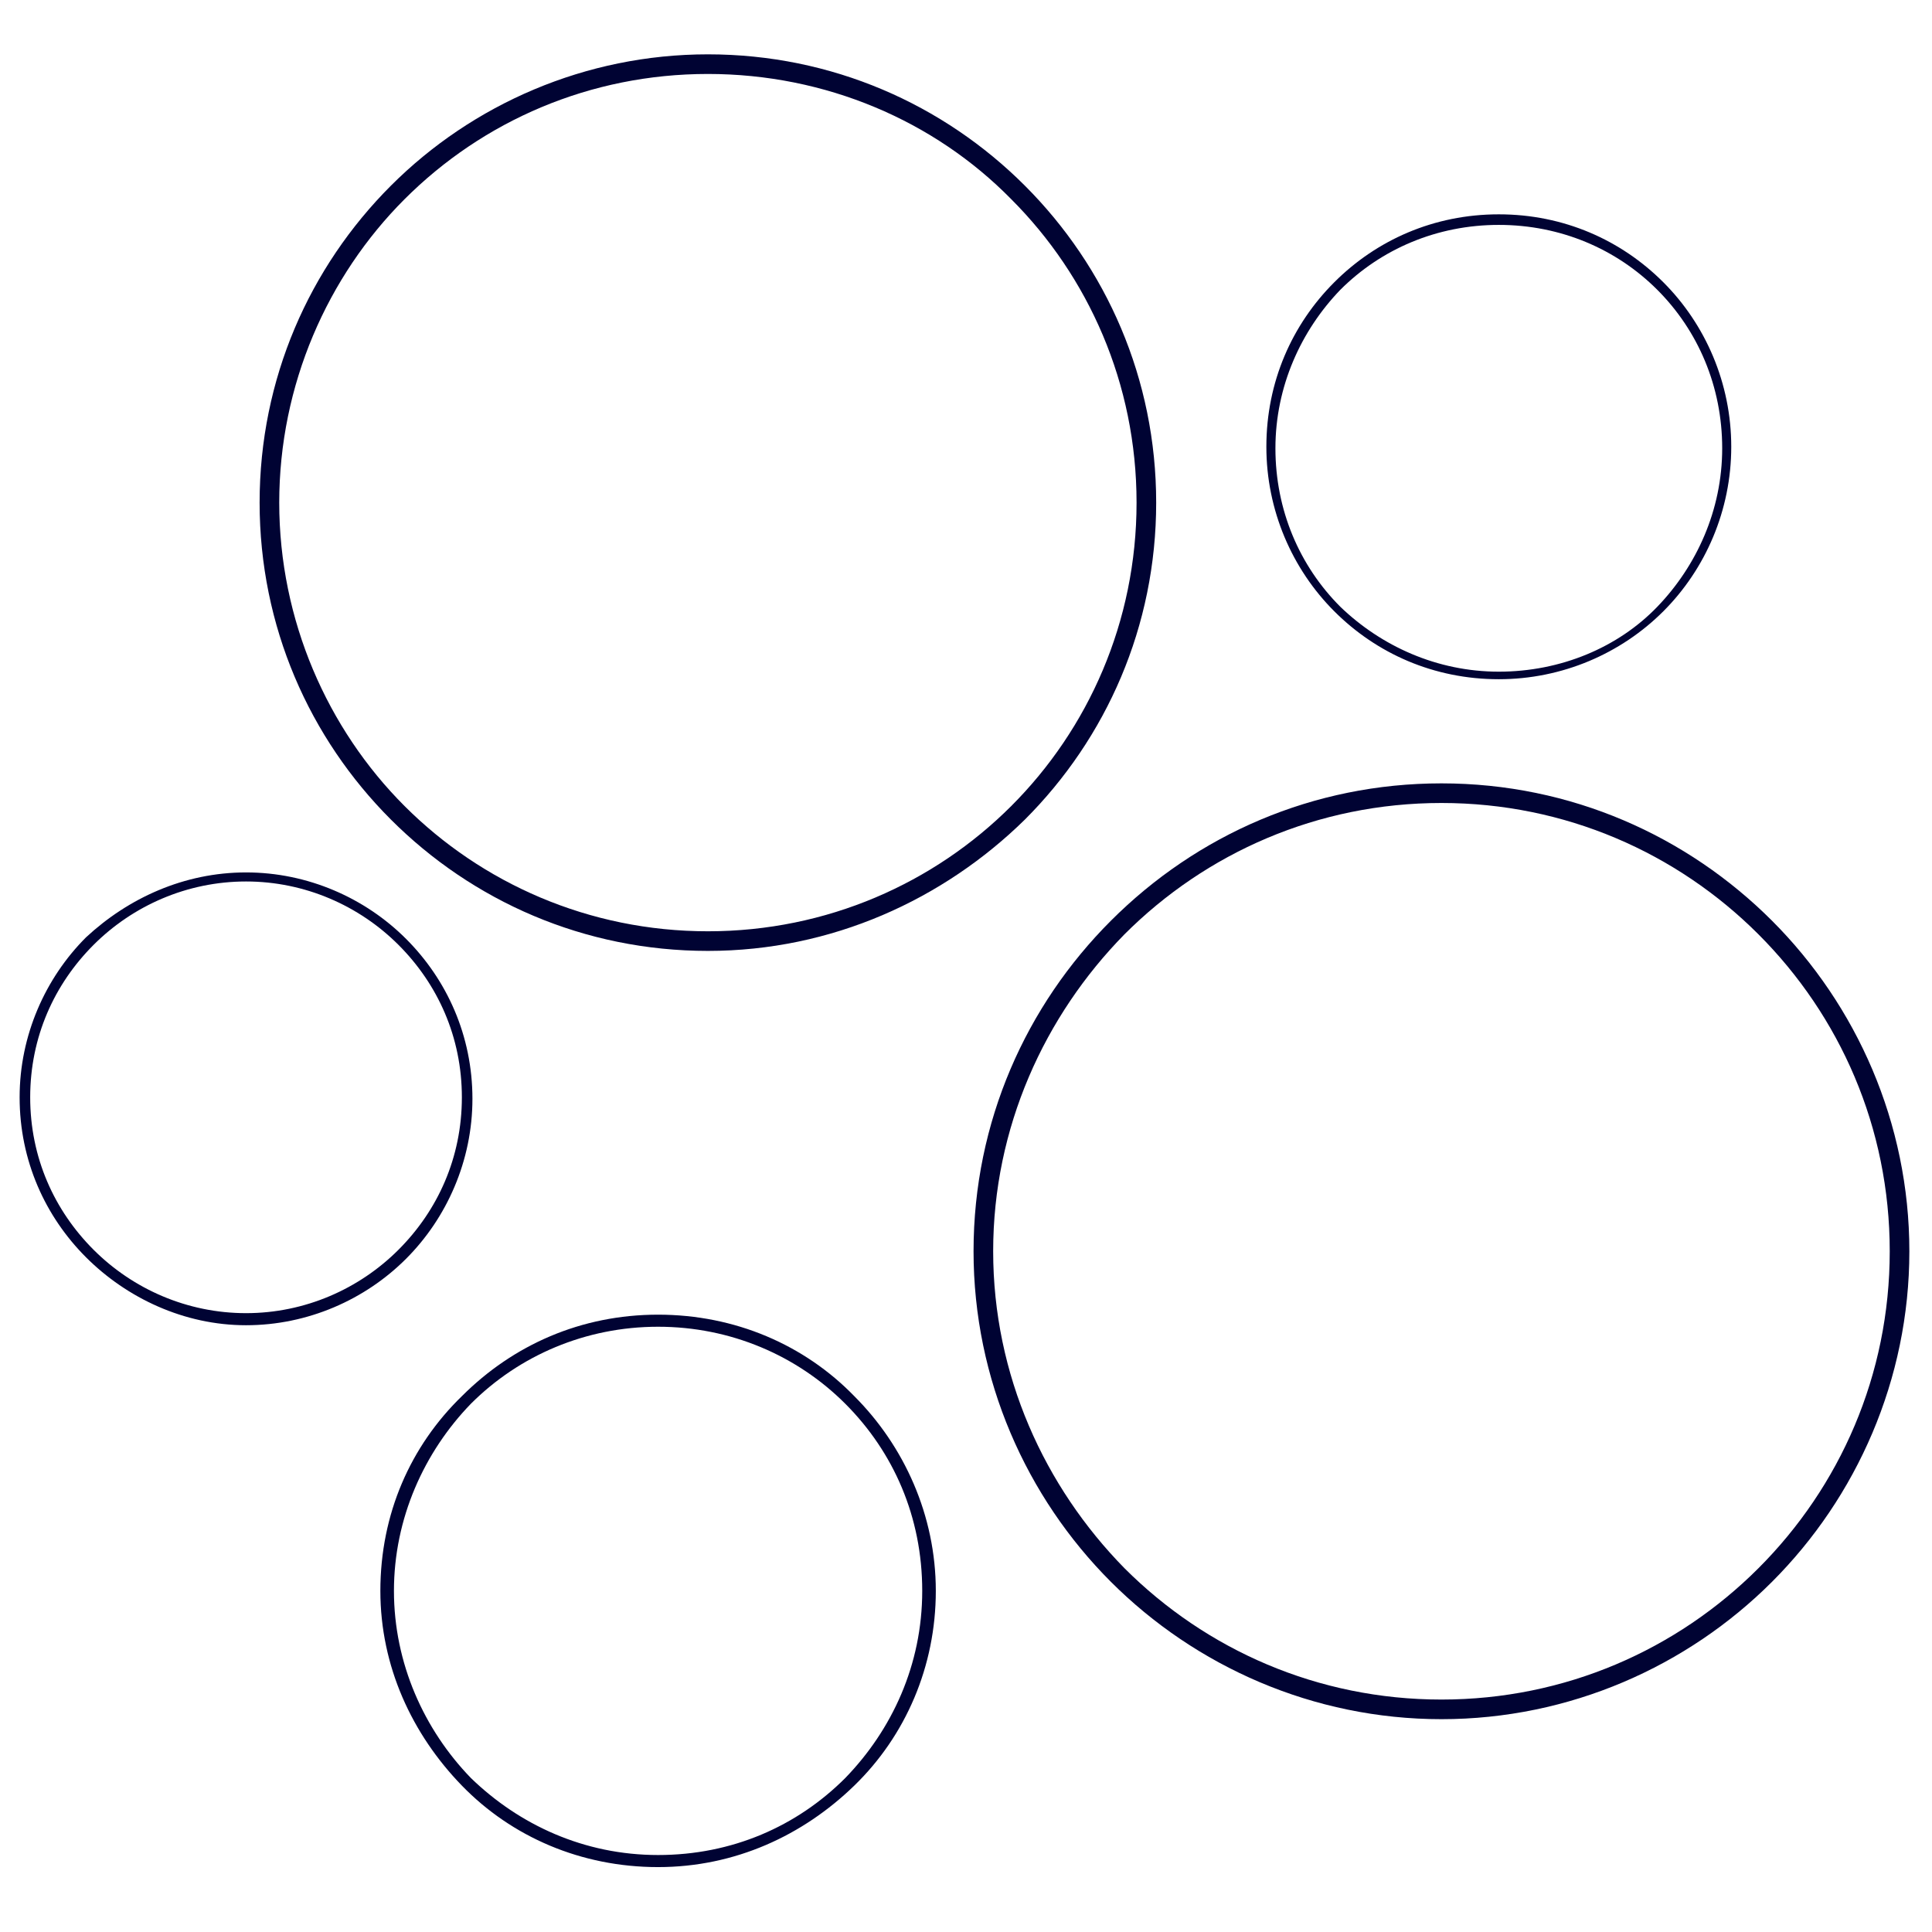 <?xml version="1.0" encoding="utf-8"?>
<!-- Generator: Adobe Illustrator 26.0.1, SVG Export Plug-In . SVG Version: 6.00 Build 0)  -->
<svg version="1.1" xmlns="http://www.w3.org/2000/svg" xmlns:xlink="http://www.w3.org/1999/xlink" x="0px" y="0px"
	 viewBox="0 0 128 128" style="enable-background:new 0 0 128 128;" xml:space="preserve">
<style type="text/css">
	.st0{display:none;}
	.st1{display:inline;}
	.st2{fill-rule:evenodd;clip-rule:evenodd;}
	.st3{fill-rule:evenodd;clip-rule:evenodd;fill:#000333;}
</style>
<g id="Layer_2_00000129890100527556889230000002718733365312905349_" class="st0">
	<g transform="translate(0,-952.362)" class="st1">
		<path class="st2" d="M39.6,1032.2v19.2c0,0.6,0.3,1.1,0.9,1.4l22.8,10.4c0.4,0.2,0.9,0.2,1.3,0l22.8-12.2c0.5-0.3,0.8-0.8,0.8-1.3
			v-17.4h-3v16.5l-21.4,11.4l-21.3-9.7v-18.2h-2.9V1032.2z"/>
		<path d="M26.3,989.7c-0.2,0-0.4,0.1-0.6,0.2c-3.9,2-7.9,3.9-11.9,5.9c-0.5,0.3-0.8,0.8-0.8,1.3v12.1c0,0.6,0.3,1.1,0.8,1.4
			c4,2,7.9,3.9,11.8,5.9c0.4,0.2,1,0.2,1.4,0c4-2,7.8-4.1,11.8-5.9c0.5-0.2,0.9-0.8,0.9-1.4v-12.1c0-0.6-0.3-1.1-0.8-1.4
			c-4-2-7.9-3.9-11.9-5.9C26.8,989.7,26.6,989.7,26.3,989.7L26.3,989.7z M26.4,992.9c3.5,1.7,6.9,3.4,10.3,5.2v10.2
			c-3.5,1.7-6.9,3.4-10.3,5.1c-3.4-1.8-6.9-3.5-10.3-5.2V998C19.4,996.3,22.9,994.6,26.4,992.9z"/>
		<path class="st2" d="M2,1018.1v19.2c0,0.6,0.3,1.1,0.9,1.4l22.8,10.4c0.4,0.2,1,0.2,1.4-0.1l15.5-8.6l-1.5-2.7l-14.8,8.2
			l-21.2-9.7V1018L2,1018.1L2,1018.1z"/>
		<path d="M101.6,989.7c-0.2,0-0.4,0.1-0.6,0.2c-3.9,2-7.9,3.9-11.9,5.9c-0.5,0.3-0.8,0.8-0.8,1.4v12.1c0,0.6,0.3,1.1,0.9,1.4
			c4,1.8,7.8,3.9,11.8,5.9c0.4,0.2,0.9,0.2,1.4,0c3.9-2,7.9-3.9,11.8-5.9c0.5-0.3,0.8-0.8,0.8-1.4v-12.1c0-0.6-0.3-1.1-0.8-1.3
			c-3.9-2-7.9-4-11.9-5.9C102.1,989.7,101.8,989.7,101.6,989.7L101.6,989.7z M101.6,992.9c3.5,1.7,6.9,3.4,10.3,5.2v10.2
			c-3.4,1.7-6.9,3.4-10.3,5.2c-3.4-1.7-6.8-3.5-10.3-5.1v-10.2C94.8,996.3,98.2,994.6,101.6,992.9z"/>
		<path class="st2" d="M123,1018.1v18.2l-21.2,9.7l-14.8-8.2l-1.5,2.7l15.5,8.6c0.4,0.2,0.9,0.2,1.4,0.1l22.8-10.4
			c0.5-0.2,0.9-0.8,0.9-1.4v-19.2L123,1018.1L123,1018.1z"/>
		<path d="M63.9,1003.8c-0.2,0-0.4,0.1-0.6,0.2c-3.9,2-7.9,3.9-11.9,5.9c-0.5,0.3-0.8,0.8-0.8,1.3v12.1c0,0.6,0.3,1.1,0.8,1.4
			c4,2,7.9,3.9,11.8,5.9c0.4,0.2,0.9,0.2,1.4,0c4-2,7.8-4.1,11.8-5.9c0.5-0.2,0.9-0.8,0.9-1.4v-12.1c0-0.6-0.3-1.1-0.8-1.4
			c-3.9-2-7.9-3.9-11.9-5.9C64.4,1003.9,64.2,1003.8,63.9,1003.8L63.9,1003.8z M64,1007c3.4,1.7,6.9,3.4,10.3,5.2v10.2
			c-3.5,1.6-6.9,3.4-10.3,5.1c-3.4-1.8-6.9-3.4-10.3-5.2v-10.2C57,1010.4,60.5,1008.7,64,1007z"/>
		<path d="M63.9,969.4c-0.2,0-0.4,0.1-0.6,0.2c-3.9,2-7.9,3.9-11.9,5.9c-0.5,0.3-0.8,0.8-0.8,1.3v12.1c0,0.6,0.3,1.1,0.8,1.4
			c4,2,7.9,3.9,11.8,5.9c0.4,0.2,0.9,0.2,1.4,0c4-2,7.8-4.1,11.8-5.9c0.5-0.2,0.9-0.8,0.9-1.4v-12.1c0-0.6-0.3-1.1-0.8-1.4
			c-3.9-2-7.9-3.9-11.9-5.9C64.4,969.4,64.2,969.3,63.9,969.4L63.9,969.4z M64,972.6c3.5,1.7,6.9,3.4,10.3,5.2V988
			c-3.5,1.7-6.9,3.4-10.3,5.2c-3.4-1.8-6.9-3.5-10.3-5.2v-10.2C57,976,60.5,974.3,64,972.6z"/>
	</g>
</g>
<g id="Layer_3">
	<g>
		<path class="st3" d="M46.9,3.6c8.2,0,15.6,3.3,21,8.7s8.7,12.8,8.7,21s-3.3,15.6-8.7,21c-5.4,5.3-12.8,8.7-21,8.7
			s-15.6-3.3-21-8.7s-8.7-12.8-8.7-21c0-8.2,3.3-15.6,8.7-21C31.3,6.9,38.8,3.6,46.9,3.6L46.9,3.6z M67,13.2
			c5.1,5.1,8.3,12.2,8.3,20.1s-3.2,15-8.3,20.1s-12.2,8.3-20.1,8.3s-15-3.2-20.1-8.3c-5.1-5.1-8.3-12.3-8.3-20.1s3.2-15,8.3-20.1
			C32,8,39.1,4.9,46.9,4.9S61.9,8,67,13.2z"/>
	</g>
	<g>
		<path class="st3" d="M95.5,51.9c8.6,0,16.3,3.5,21.9,9.1c5.6,5.6,9.1,13.4,9.1,21.9s-3.5,16.3-9.1,21.9
			c-5.6,5.6-13.4,9.1-21.9,9.1s-16.3-3.5-21.9-9.1c-5.6-5.6-9.1-13.4-9.1-21.9c0-8.6,3.5-16.3,9.1-21.9C79.3,55.3,87,51.9,95.5,51.9
			L95.5,51.9z M116.5,61.9c5.4,5.4,8.7,12.8,8.7,21s-3.3,15.6-8.7,21s-12.8,8.7-21,8.7s-15.6-3.3-21-8.7c-5.3-5.4-8.7-12.8-8.7-21
			s3.4-15.6,8.7-21c5.4-5.4,12.8-8.7,21-8.7S111.1,56.5,116.5,61.9z"/>
	</g>
	<g>
		<path class="st3" d="M99.3,14.2c4.3,0,8.1,1.7,10.9,4.5s4.5,6.7,4.5,10.9s-1.7,8.1-4.5,10.9c-2.8,2.8-6.7,4.5-10.9,4.5
			c-4.3,0-8.1-1.7-10.9-4.5c-2.8-2.8-4.5-6.7-4.5-10.9c0-4.3,1.7-8.1,4.5-10.9C91.2,15.9,95,14.2,99.3,14.2L99.3,14.2z M109.8,19.2
			c2.7,2.7,4.3,6.4,4.3,10.5s-1.7,7.8-4.3,10.5s-6.4,4.3-10.5,4.3c-4.1,0-7.8-1.7-10.5-4.3c-2.7-2.7-4.3-6.4-4.3-10.5
			s1.7-7.8,4.3-10.5c2.7-2.7,6.4-4.3,10.5-4.3C103.4,14.9,107.1,16.5,109.8,19.2z"/>
	</g>
	<g>
		<path class="st3" d="M43.6,87.1c5.1,0,9.7,2,13,5.4c3.3,3.3,5.4,7.9,5.4,12.9c0,5-2,9.6-5.4,12.9s-7.9,5.4-13,5.4s-9.7-2-13-5.4
			s-5.4-7.9-5.4-12.9c0-5.1,2-9.6,5.4-12.9C34,89.1,38.5,87.1,43.6,87.1L43.6,87.1z M56,93c3.2,3.2,5.1,7.5,5.1,12.4
			c0,4.9-2,9.2-5.1,12.4c-3.2,3.2-7.5,5.1-12.4,5.1s-9.2-2-12.4-5.1c-3.1-3.2-5.1-7.6-5.1-12.4s2-9.2,5.1-12.4
			c3.2-3.2,7.6-5.1,12.4-5.1S52.8,89.8,56,93z"/>
	</g>
	<g>
		<path class="st3" d="M16.3,57.8c4.1,0,7.9,1.7,10.6,4.4c2.7,2.7,4.4,6.4,4.4,10.6c0,4.1-1.7,7.9-4.4,10.6
			c-2.7,2.7-6.5,4.4-10.6,4.4S8.4,86,5.7,83.3c-2.7-2.7-4.4-6.4-4.4-10.6c0-4.1,1.7-7.9,4.4-10.6C8.5,59.5,12.2,57.8,16.3,57.8
			L16.3,57.8z M26.4,62.6c2.6,2.6,4.2,6.1,4.2,10.1s-1.6,7.5-4.2,10.1c-2.6,2.6-6.2,4.2-10.1,4.2s-7.5-1.6-10.1-4.2
			C3.6,80.2,2,76.7,2,72.7s1.6-7.5,4.2-10.1c2.6-2.6,6.2-4.2,10.1-4.2S23.8,60,26.4,62.6z"/>
	</g>
</g>
</svg>
